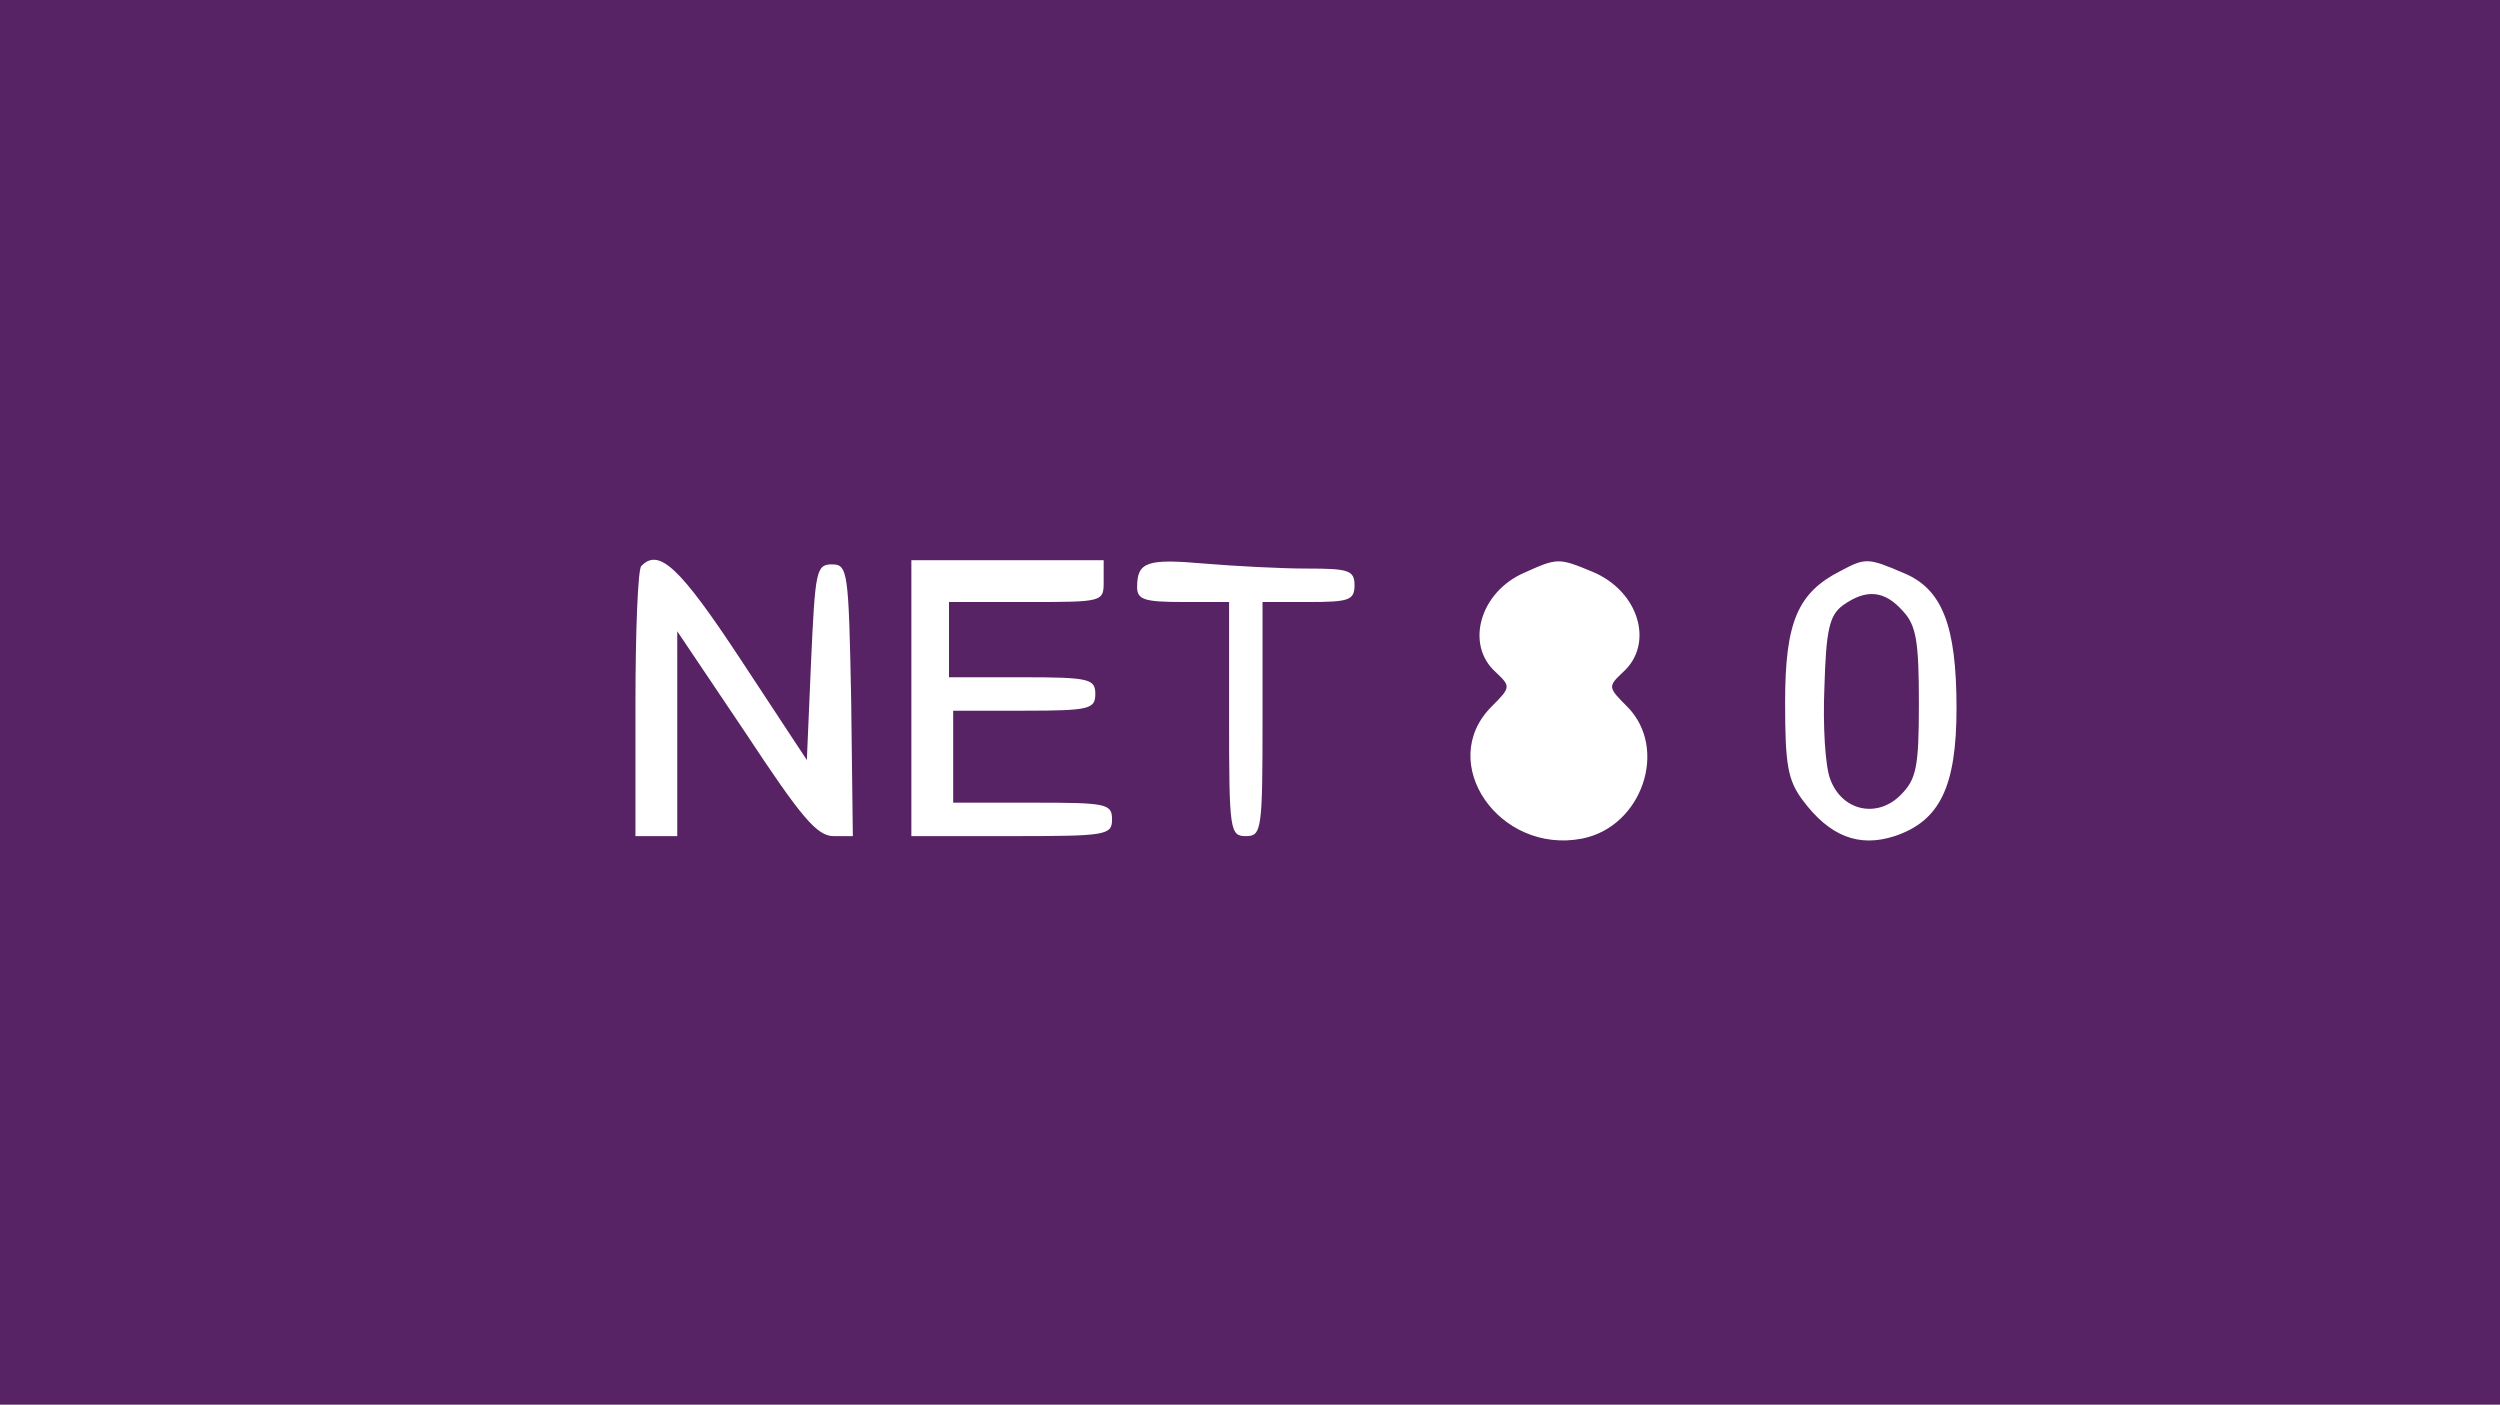 <?xml version="1.0" standalone="no"?>
<!DOCTYPE svg PUBLIC "-//W3C//DTD SVG 20010904//EN"
 "http://www.w3.org/TR/2001/REC-SVG-20010904/DTD/svg10.dtd">
<svg version="1.0" xmlns="http://www.w3.org/2000/svg"
 width="299pt" height="168pt" viewBox="0 0 299 168"
 preserveAspectRatio="xMidYMid meet">
<g transform="translate(0,168) scale(0.1,-0.1)"
fill="#572364" stroke="none">
<path d="M0 840 l0 -840 1495 0 1495 0 0 840 0 840 -1495 0 -1495 0 0 -840z
m886 51 l79 -120 5 117 c5 109 6 117 25 117 19 0 20 -8 23 -162 l2 -163 -23 0
c-20 0 -39 23 -105 123 l-82 122 0 -122 0 -123 -25 0 -25 0 0 158 c0 87 3 162
7 165 21 22 46 -1 119 -112z m434 94 c0 -25 0 -25 -92 -25 l-93 0 0 -45 0 -45
88 0 c80 0 87 -2 87 -20 0 -18 -7 -20 -85 -20 l-85 0 0 -55 0 -55 95 0 c88 0
95 -1 95 -20 0 -19 -7 -20 -120 -20 l-120 0 0 165 0 165 115 0 115 0 0 -25z
m243 15 c50 0 57 -2 57 -20 0 -18 -7 -20 -55 -20 l-55 0 0 -140 c0 -133 -1
-140 -20 -140 -19 0 -20 7 -20 140 l0 140 -55 0 c-47 0 -55 3 -55 18 0 30 12
34 80 28 36 -3 91 -6 123 -6z m342 -4 c55 -23 74 -86 36 -120 -18 -17 -18 -18
5 -41 50 -50 18 -144 -54 -158 -99 -19 -175 91 -108 158 23 23 23 24 5 41 -37
33 -19 96 34 119 40 18 41 18 82 1z m371 -1 c47 -19 64 -63 64 -162 0 -94 -20
-135 -74 -153 -43 -14 -78 0 -110 43 -18 24 -21 43 -21 117 0 96 15 131 66
157 30 16 33 16 75 -2z"/>
<path d="M2204 956 c-16 -12 -20 -29 -22 -98 -2 -46 1 -95 7 -110 14 -38 56
-47 84 -19 19 19 22 33 22 110 0 73 -3 93 -19 110 -22 25 -44 27 -72 7z"/>
</g>
</svg>
